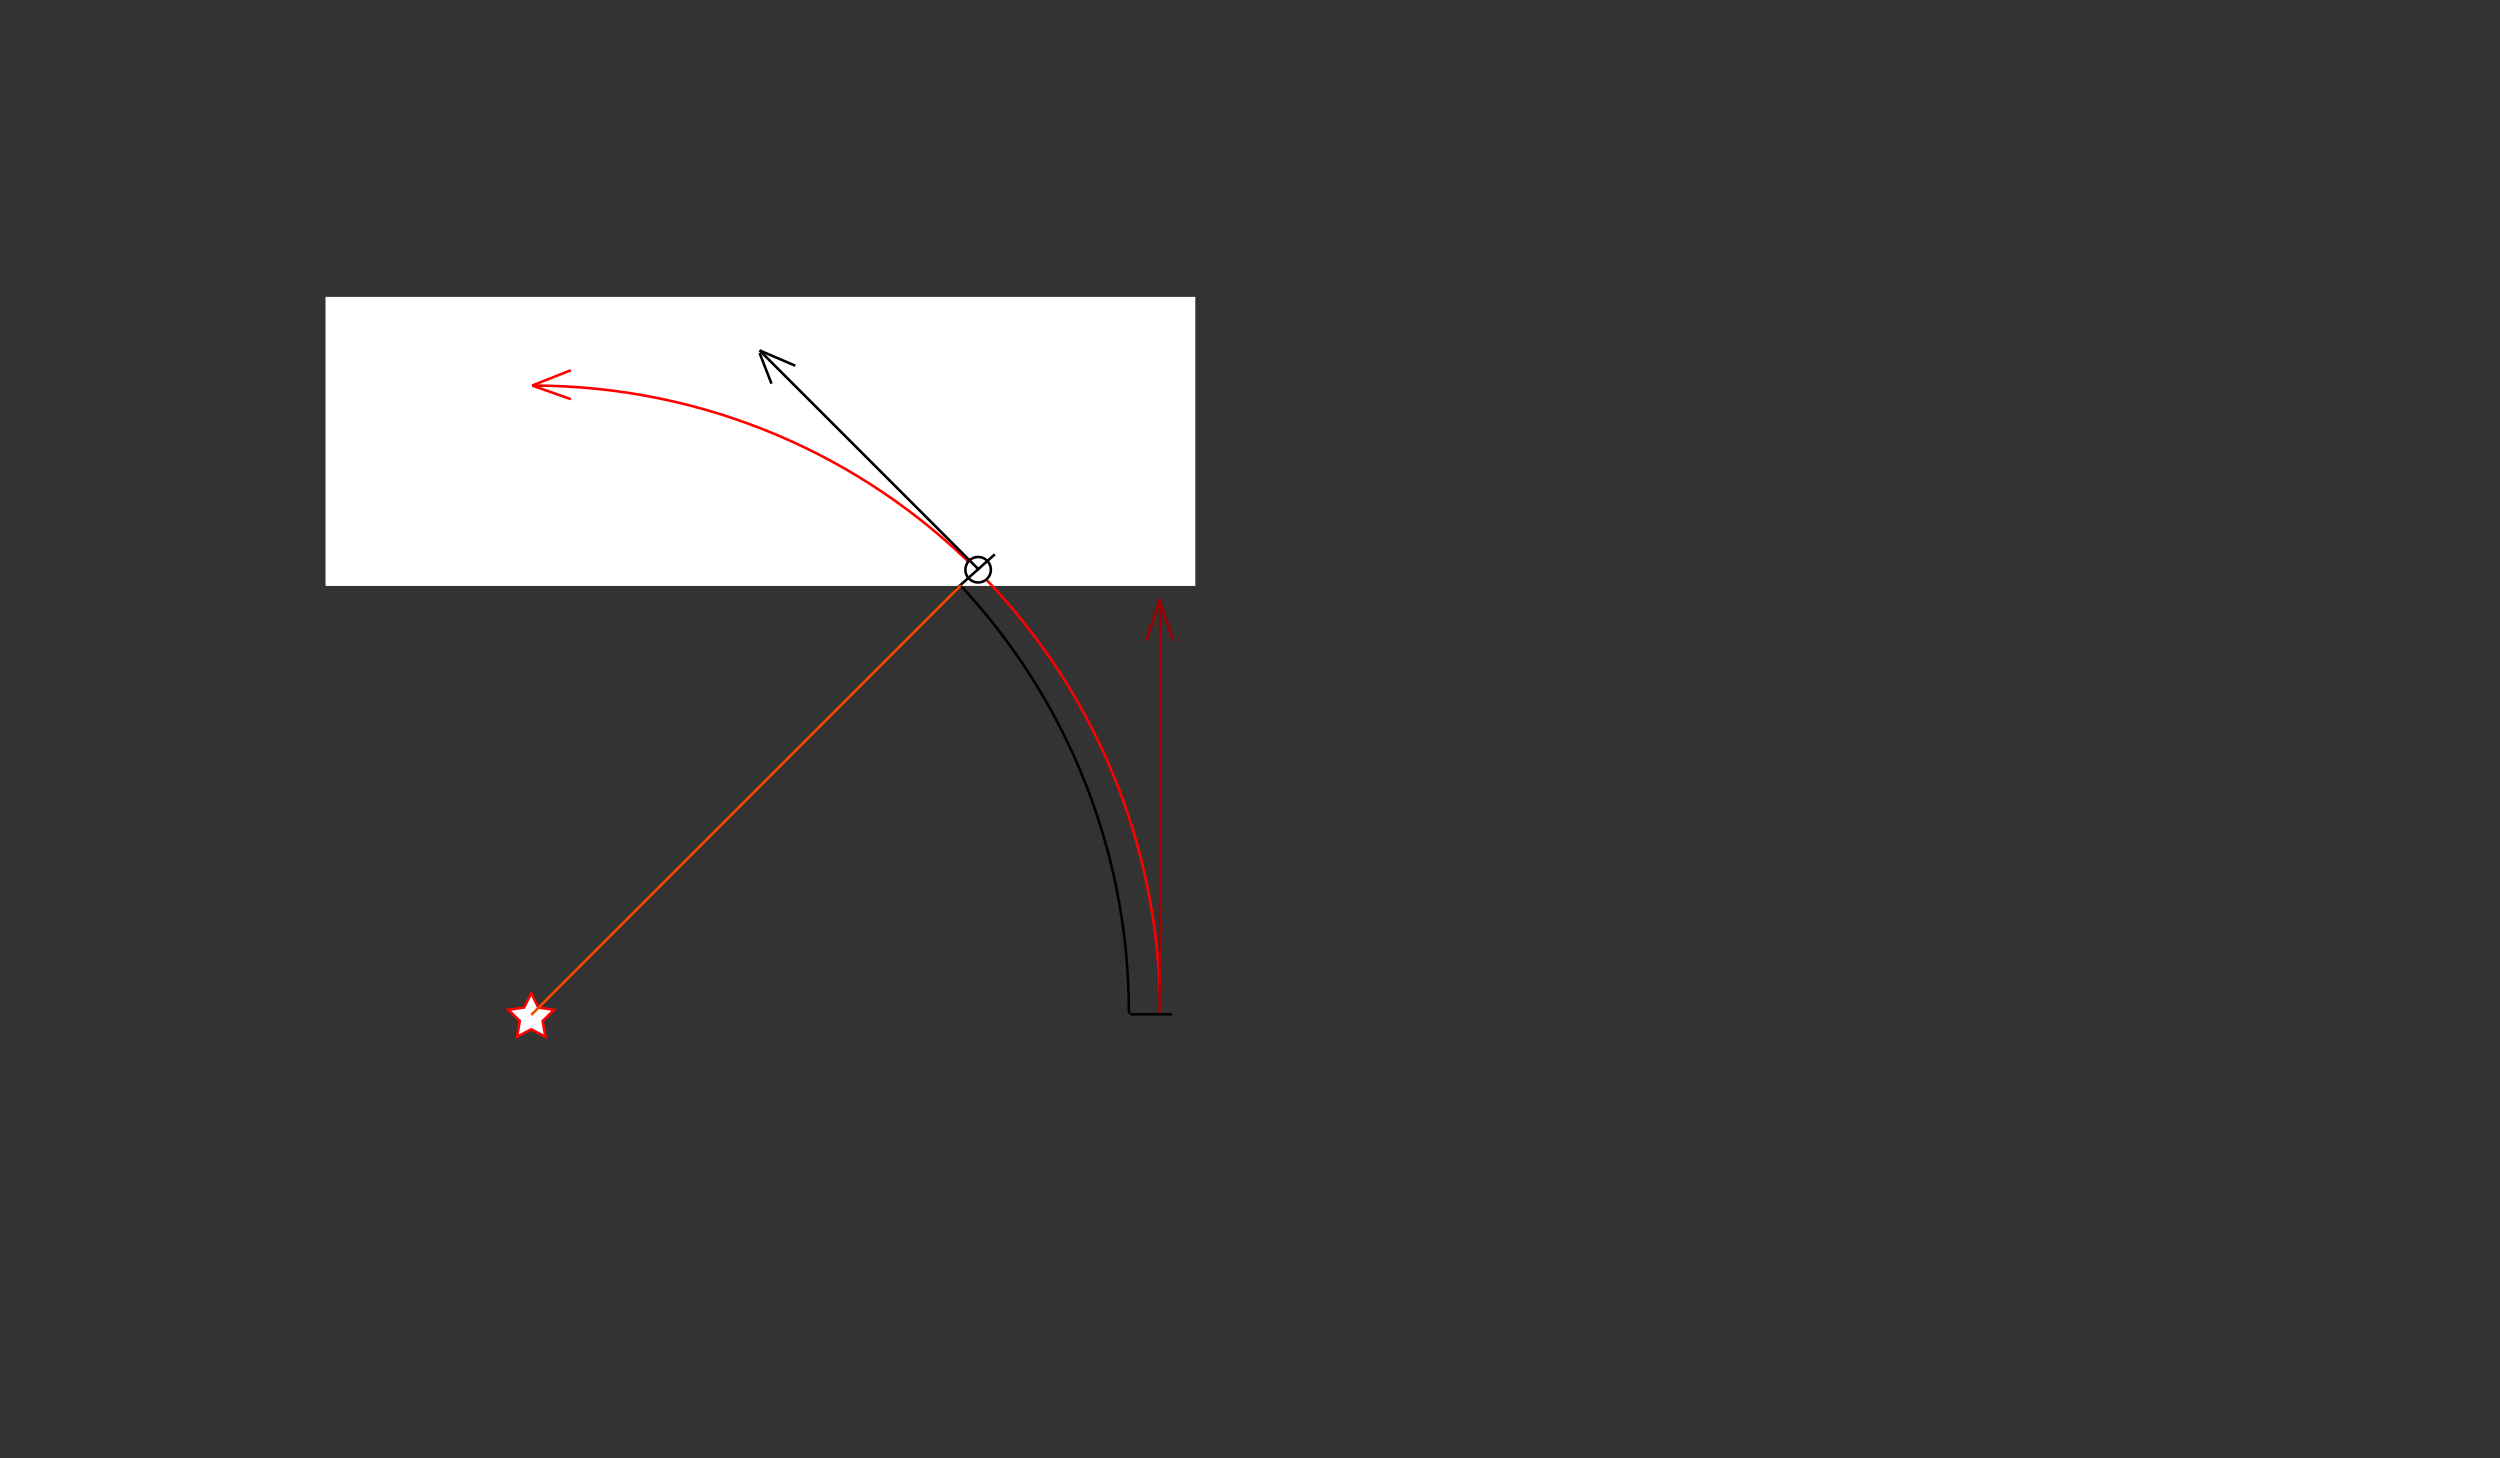 <?xml version="1.0" encoding="utf-8"?>
<!-- Generator: Adobe Illustrator 16.0.0, SVG Export Plug-In . SVG Version: 6.00 Build 0)  -->
<!DOCTYPE svg PUBLIC "-//W3C//DTD SVG 1.1//EN" "http://www.w3.org/Graphics/SVG/1.1/DTD/svg11.dtd">
<svg version="1.1" id="Layer_1" xmlns="http://www.w3.org/2000/svg" xmlns:xlink="http://www.w3.org/1999/xlink" x="0px" y="0px"
	 width="960px" height="560px" viewBox="0 0 960 560" enable-background="new 0 0 960 560" xml:space="preserve">
<rect x="0" y="0" width="960" height="560" fill="#333333" stroke="none"/>
<path fill="none" stroke="#000000" stroke-miterlimit="10" d="M433.51,389.229c0-133.307-107.87-241.176-241.176-241.176"/>
<rect x="125.5" y="114.5" fill="#FFFFFF" stroke="#FFFFFF" stroke-miterlimit="10" width="333" height="110"/>
<path fill="none" stroke="#FF0000" stroke-miterlimit="10" d="M445.51,389.229c0-133.307-107.869-241.176-241.176-241.176"/>
<line fill="none" stroke="#9E0000" stroke-miterlimit="10" x1="445.5" y1="389" x2="445.5" y2="230"/>
<line fill="none" stroke="#9E0000" stroke-miterlimit="10" x1="445.5" y1="230" x2="440.124" y2="246.091"/>
<line fill="none" stroke="#9E0000" stroke-miterlimit="10" x1="445.124" y1="230" x2="450.5" y2="246.092"/>
<line fill="#FFFFFF" stroke="#FF0000" stroke-miterlimit="10" x1="204.333" y1="148.052" x2="219.209" y2="142.17"/>
<line fill="none" stroke="#FF0000" stroke-miterlimit="10" x1="204.333" y1="148.052" x2="219.209" y2="153.281"/>
<circle fill="#FFFFFF" stroke="#000000" stroke-miterlimit="10" cx="375.601" cy="218.777" r="4.902"/>
<line fill="#FFFFFF" stroke="#000000" stroke-miterlimit="10" x1="366.739" y1="226.5" x2="381.994" y2="212.876"/>
<line fill="#FFFFFF" stroke="#000000" stroke-miterlimit="10" x1="434" y1="389.5" x2="450" y2="389.5"/>
<line fill="none" stroke="#000000" stroke-miterlimit="10" x1="375.994" y1="218.876" x2="291.68" y2="134.562"/>
<line fill="none" stroke="#000000" stroke-miterlimit="10" x1="291.68" y1="135.562" x2="296.255" y2="147.327"/>
<line fill="none" stroke="#000000" stroke-miterlimit="10" x1="291.68" y1="134.562" x2="305.405" y2="140.444"/>
<polygon fill="#FFFFFF" stroke="#FF0000" stroke-miterlimit="10" points="203.994,381.385 206.71,386.889 212.784,387.771 
	208.389,392.056 209.426,398.105 203.994,395.249 198.561,398.105 199.599,392.056 195.203,387.771 201.277,386.889 "/>
<line fill="none" stroke="#F94600" stroke-miterlimit="10" x1="203.994" y1="389.745" x2="368.989" y2="224.75"/>
</svg>
